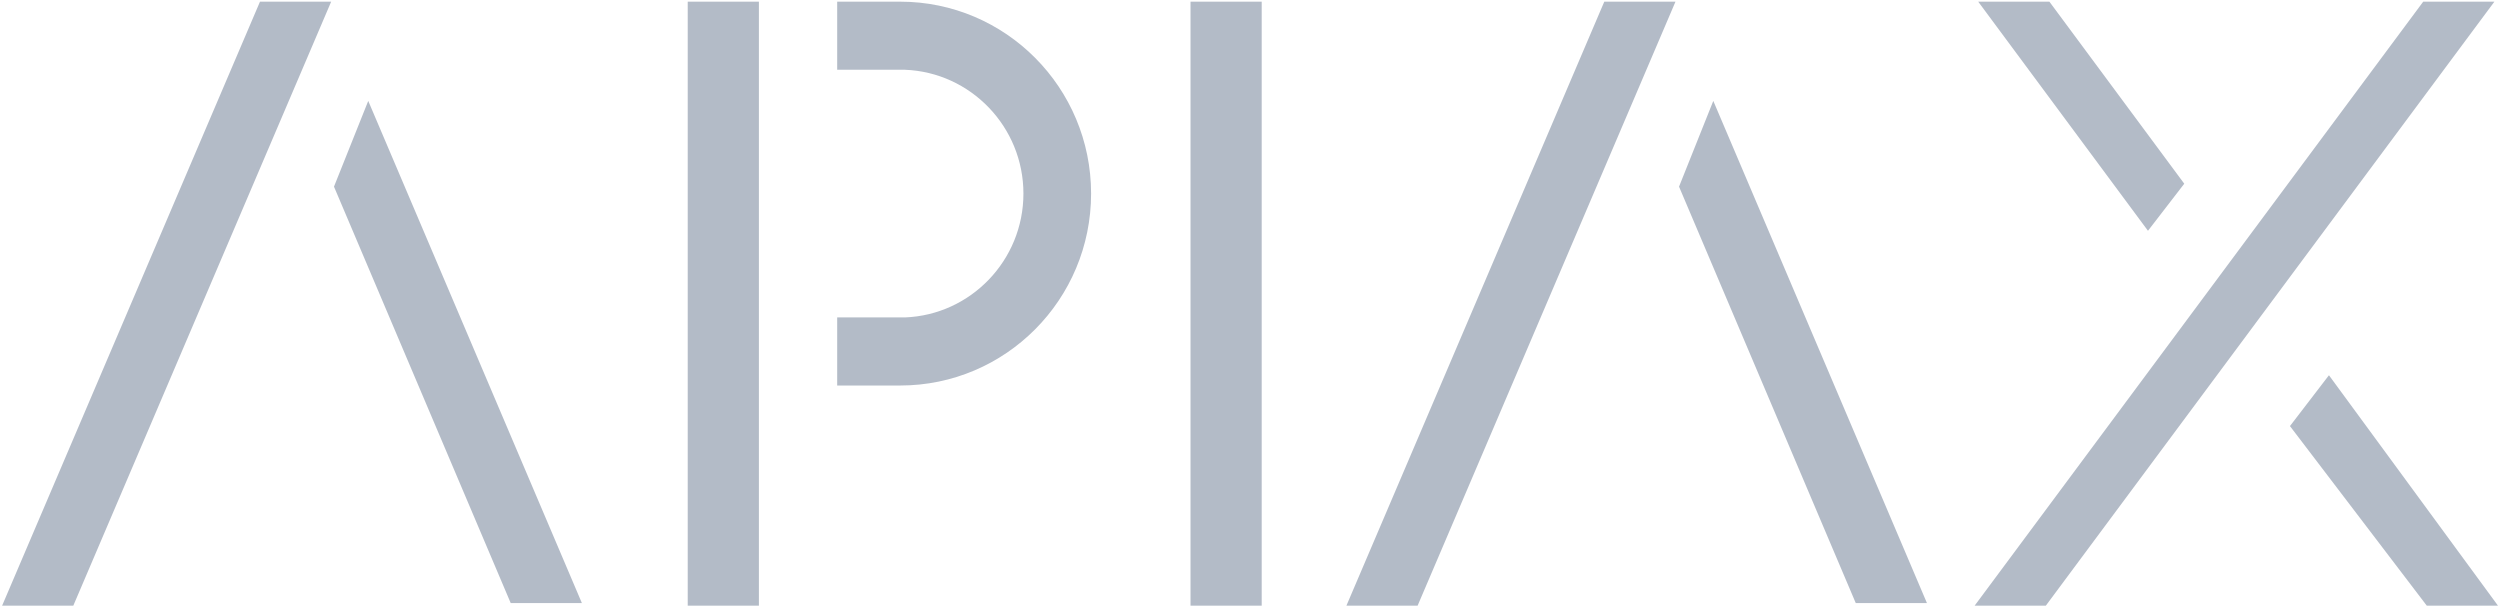 <svg xmlns="http://www.w3.org/2000/svg" width="601" height="146" fill="none" viewBox="0 0 601 146"><clipPath id="a"><path d="M.51.4h600V145.6H.51z"/></clipPath><g clip-path="url(#a)"><path fill="#b3bbc7" d="M600.511 145.6h-17.114l-32.891-43.17 9.374-12.222zm-582.887-.001H.511L62.5.401h17.113zm164.817 0h-17.113V.401h17.113zm120.873 0h-17.113V.401h17.113zm37.481 0h-17.114L385.672.401h17.113zm151.025 0h-17.114L582.541.401h17.113zm-351.936-.628h-17.113l-42.48-100.1 8.235-20.613zm323.35 0h-17.113l-42.479-100.1 8.235-20.613zM216.395.401c25.348 0 45.895 20.655 45.904 46.13 0 25.492-20.555 46.147-45.904 46.147h-15.136V76.31h16.265c15.821-.594 28.508-13.719 28.508-29.77 0-16.05-12.687-29.175-28.508-29.77h-16.265V.402zm308.702 43.763-8.724 11.318L475.562.4h17.114z"/></g></svg>
